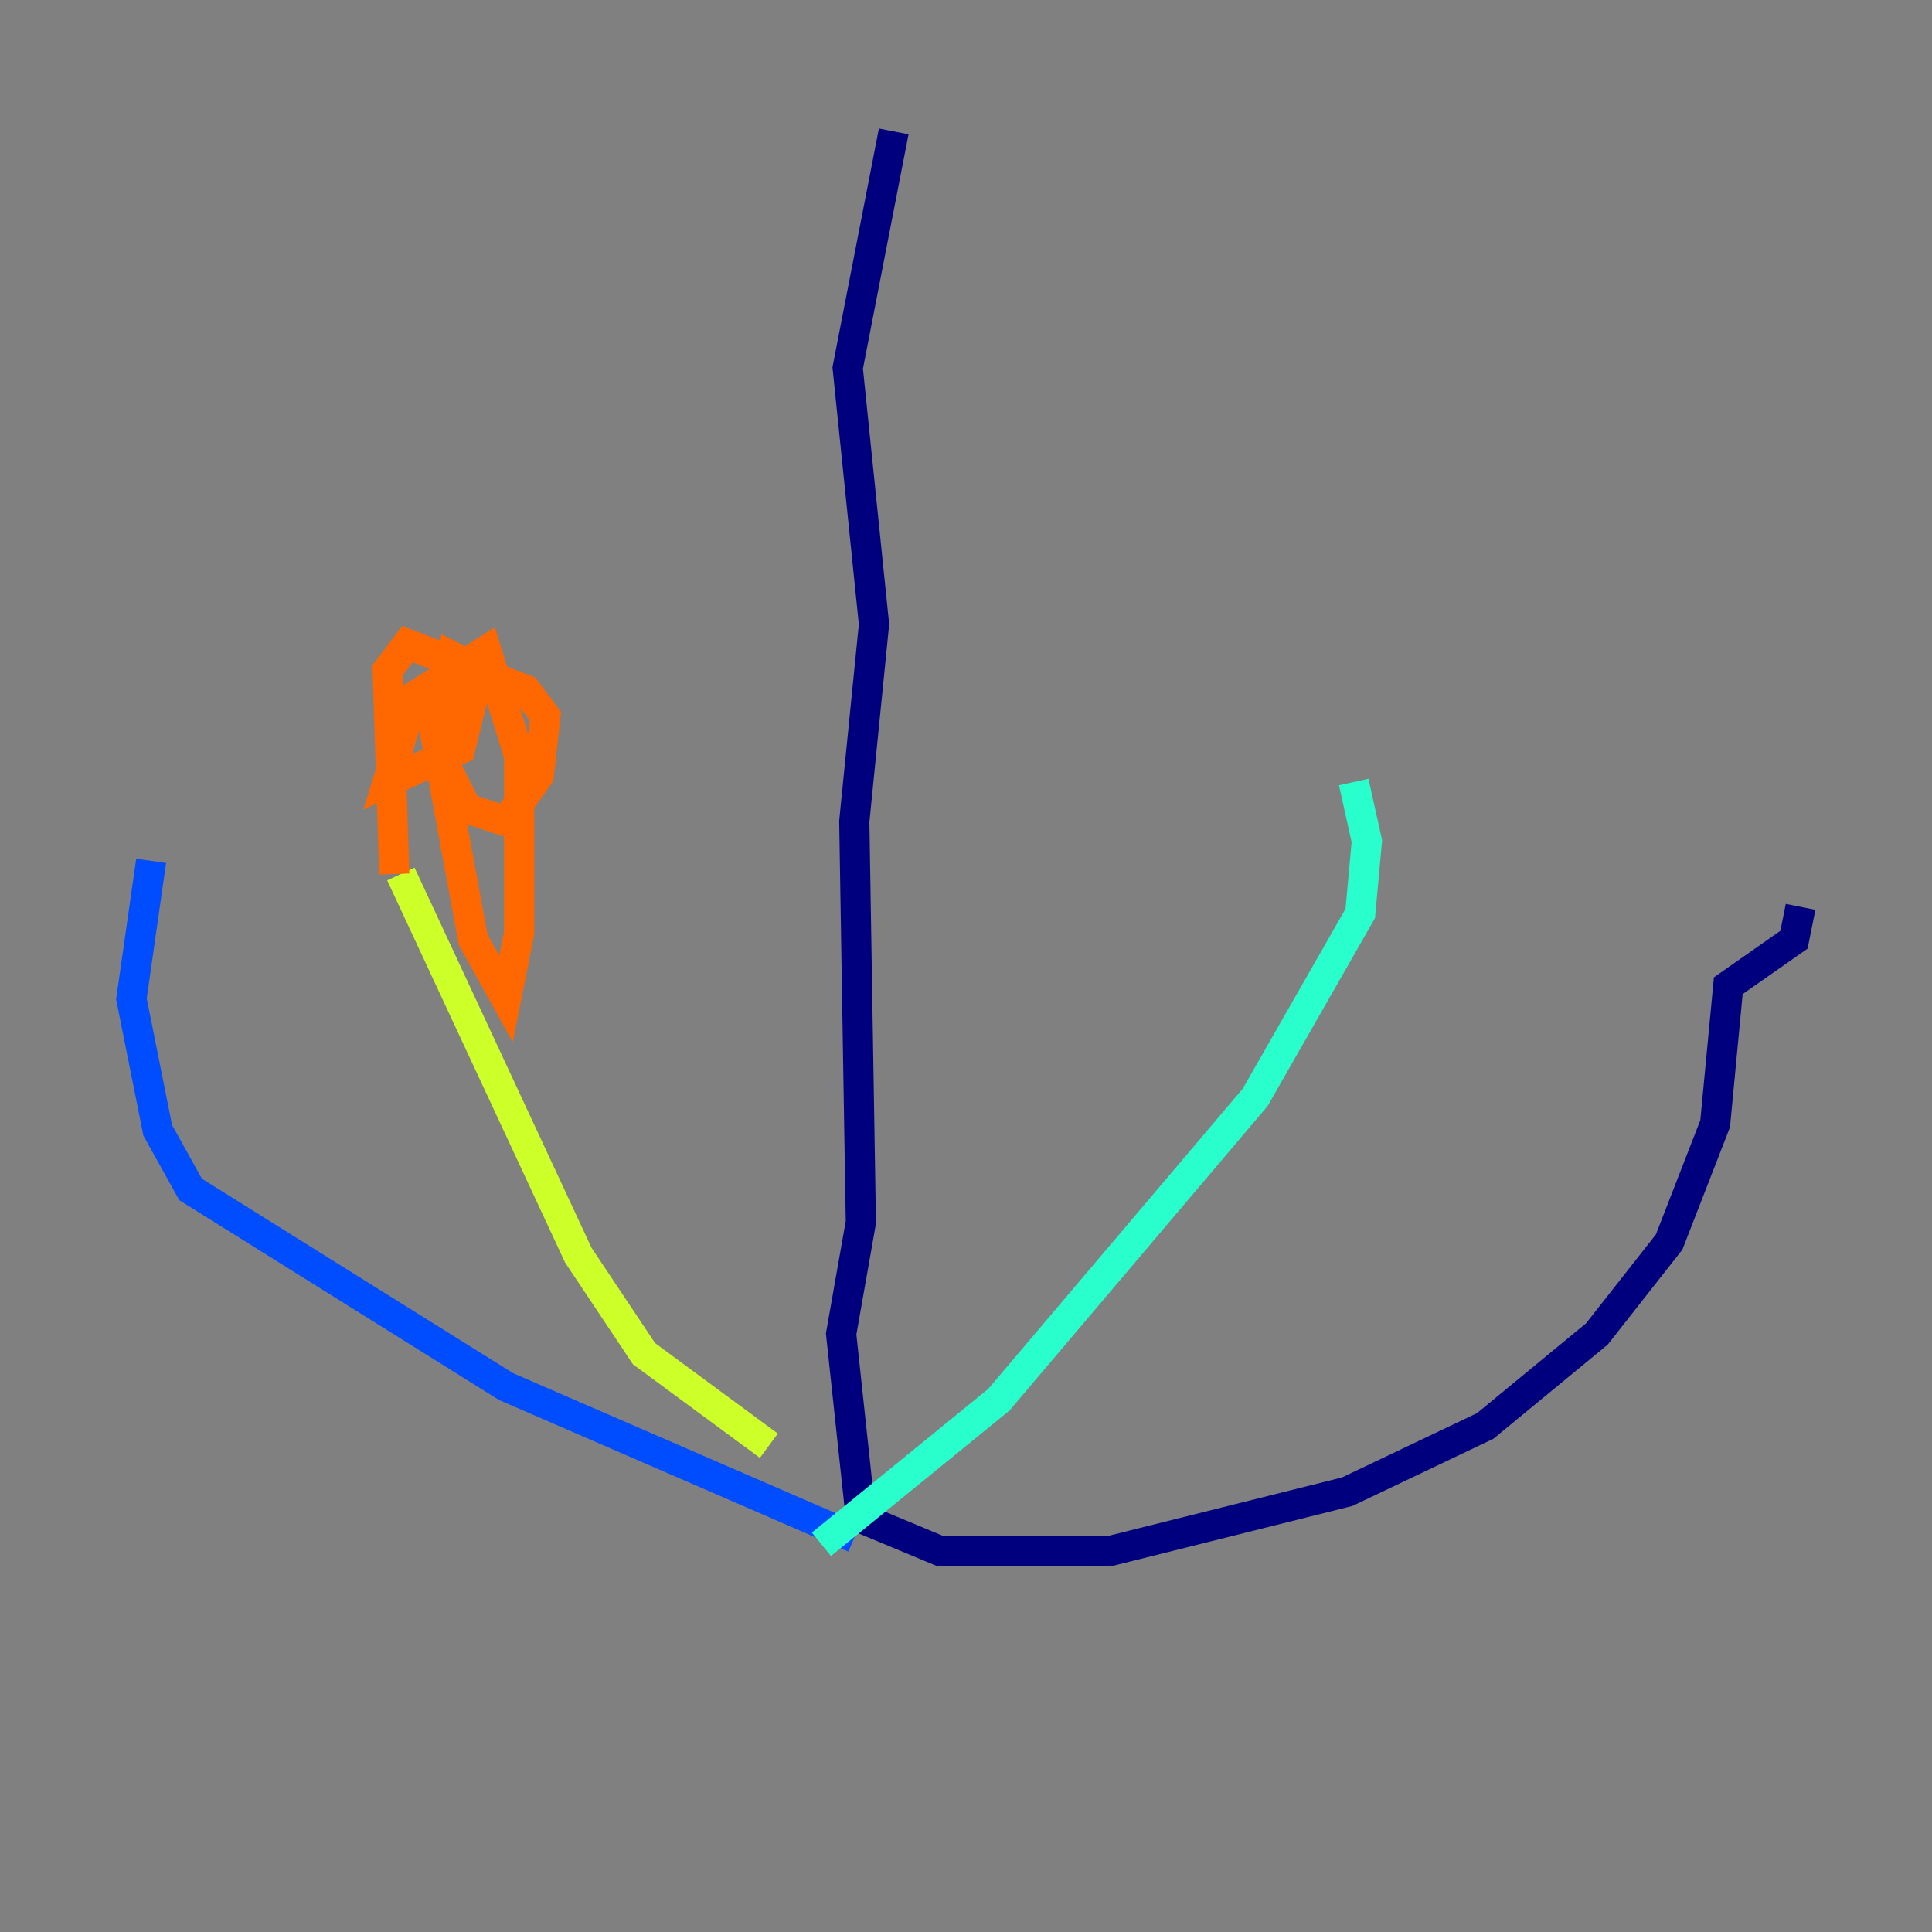 <?xml version="1.0" encoding="utf-8" ?>
<svg baseProfile="tiny" height="128" version="1.2" viewBox="0,0,128,128" width="128" xmlns="http://www.w3.org/2000/svg" xmlns:ev="http://www.w3.org/2001/xml-events" xmlns:xlink="http://www.w3.org/1999/xlink"><rect x="0" y="0" width="128" height="128" fill="#808080" stroke="none"/><defs /><polyline fill="none" points="59.211,8.707 56.163,24.381 57.905,41.361 56.599,54.422 57.034,80.98 55.728,88.381 57.034,100.571 62.258,102.748 73.578,102.748 89.252,98.83 98.395,94.476 105.796,88.381 110.585,82.286 113.633,74.449 114.503,65.306 118.857,62.258 119.293,60.082" stroke="#00007f" stroke-width="2" /><polyline fill="none" points="56.599,101.878 33.524,91.864 12.626,78.803 10.449,74.884 8.707,66.177 10.014,57.034" stroke="#004cff" stroke-width="2" /><polyline fill="none" points="54.422,102.313 66.177,92.735 83.156,72.707 90.122,60.517 90.558,55.728 89.687,51.809" stroke="#29ffcd" stroke-width="2" /><polyline fill="none" points="50.939,95.782 42.667,89.687 38.313,83.156 26.558,57.905" stroke="#cdff29" stroke-width="2" /><polyline fill="none" points="26.122,57.905 25.687,44.408 26.993,42.667 34.83,45.714 36.136,47.456 35.701,51.374 33.524,54.422 30.912,53.551 29.17,50.068 30.041,43.537 31.782,44.408 30.476,49.633 25.687,51.809 27.429,46.15 32.218,43.102 34.395,50.068 34.395,61.823 33.524,66.177 31.347,62.258 28.299,45.714" stroke="#ff6700" stroke-width="2" /><polyline fill="none" points="10.449,53.986 10.449,53.986" stroke="#7f0000" stroke-width="2" /></svg>